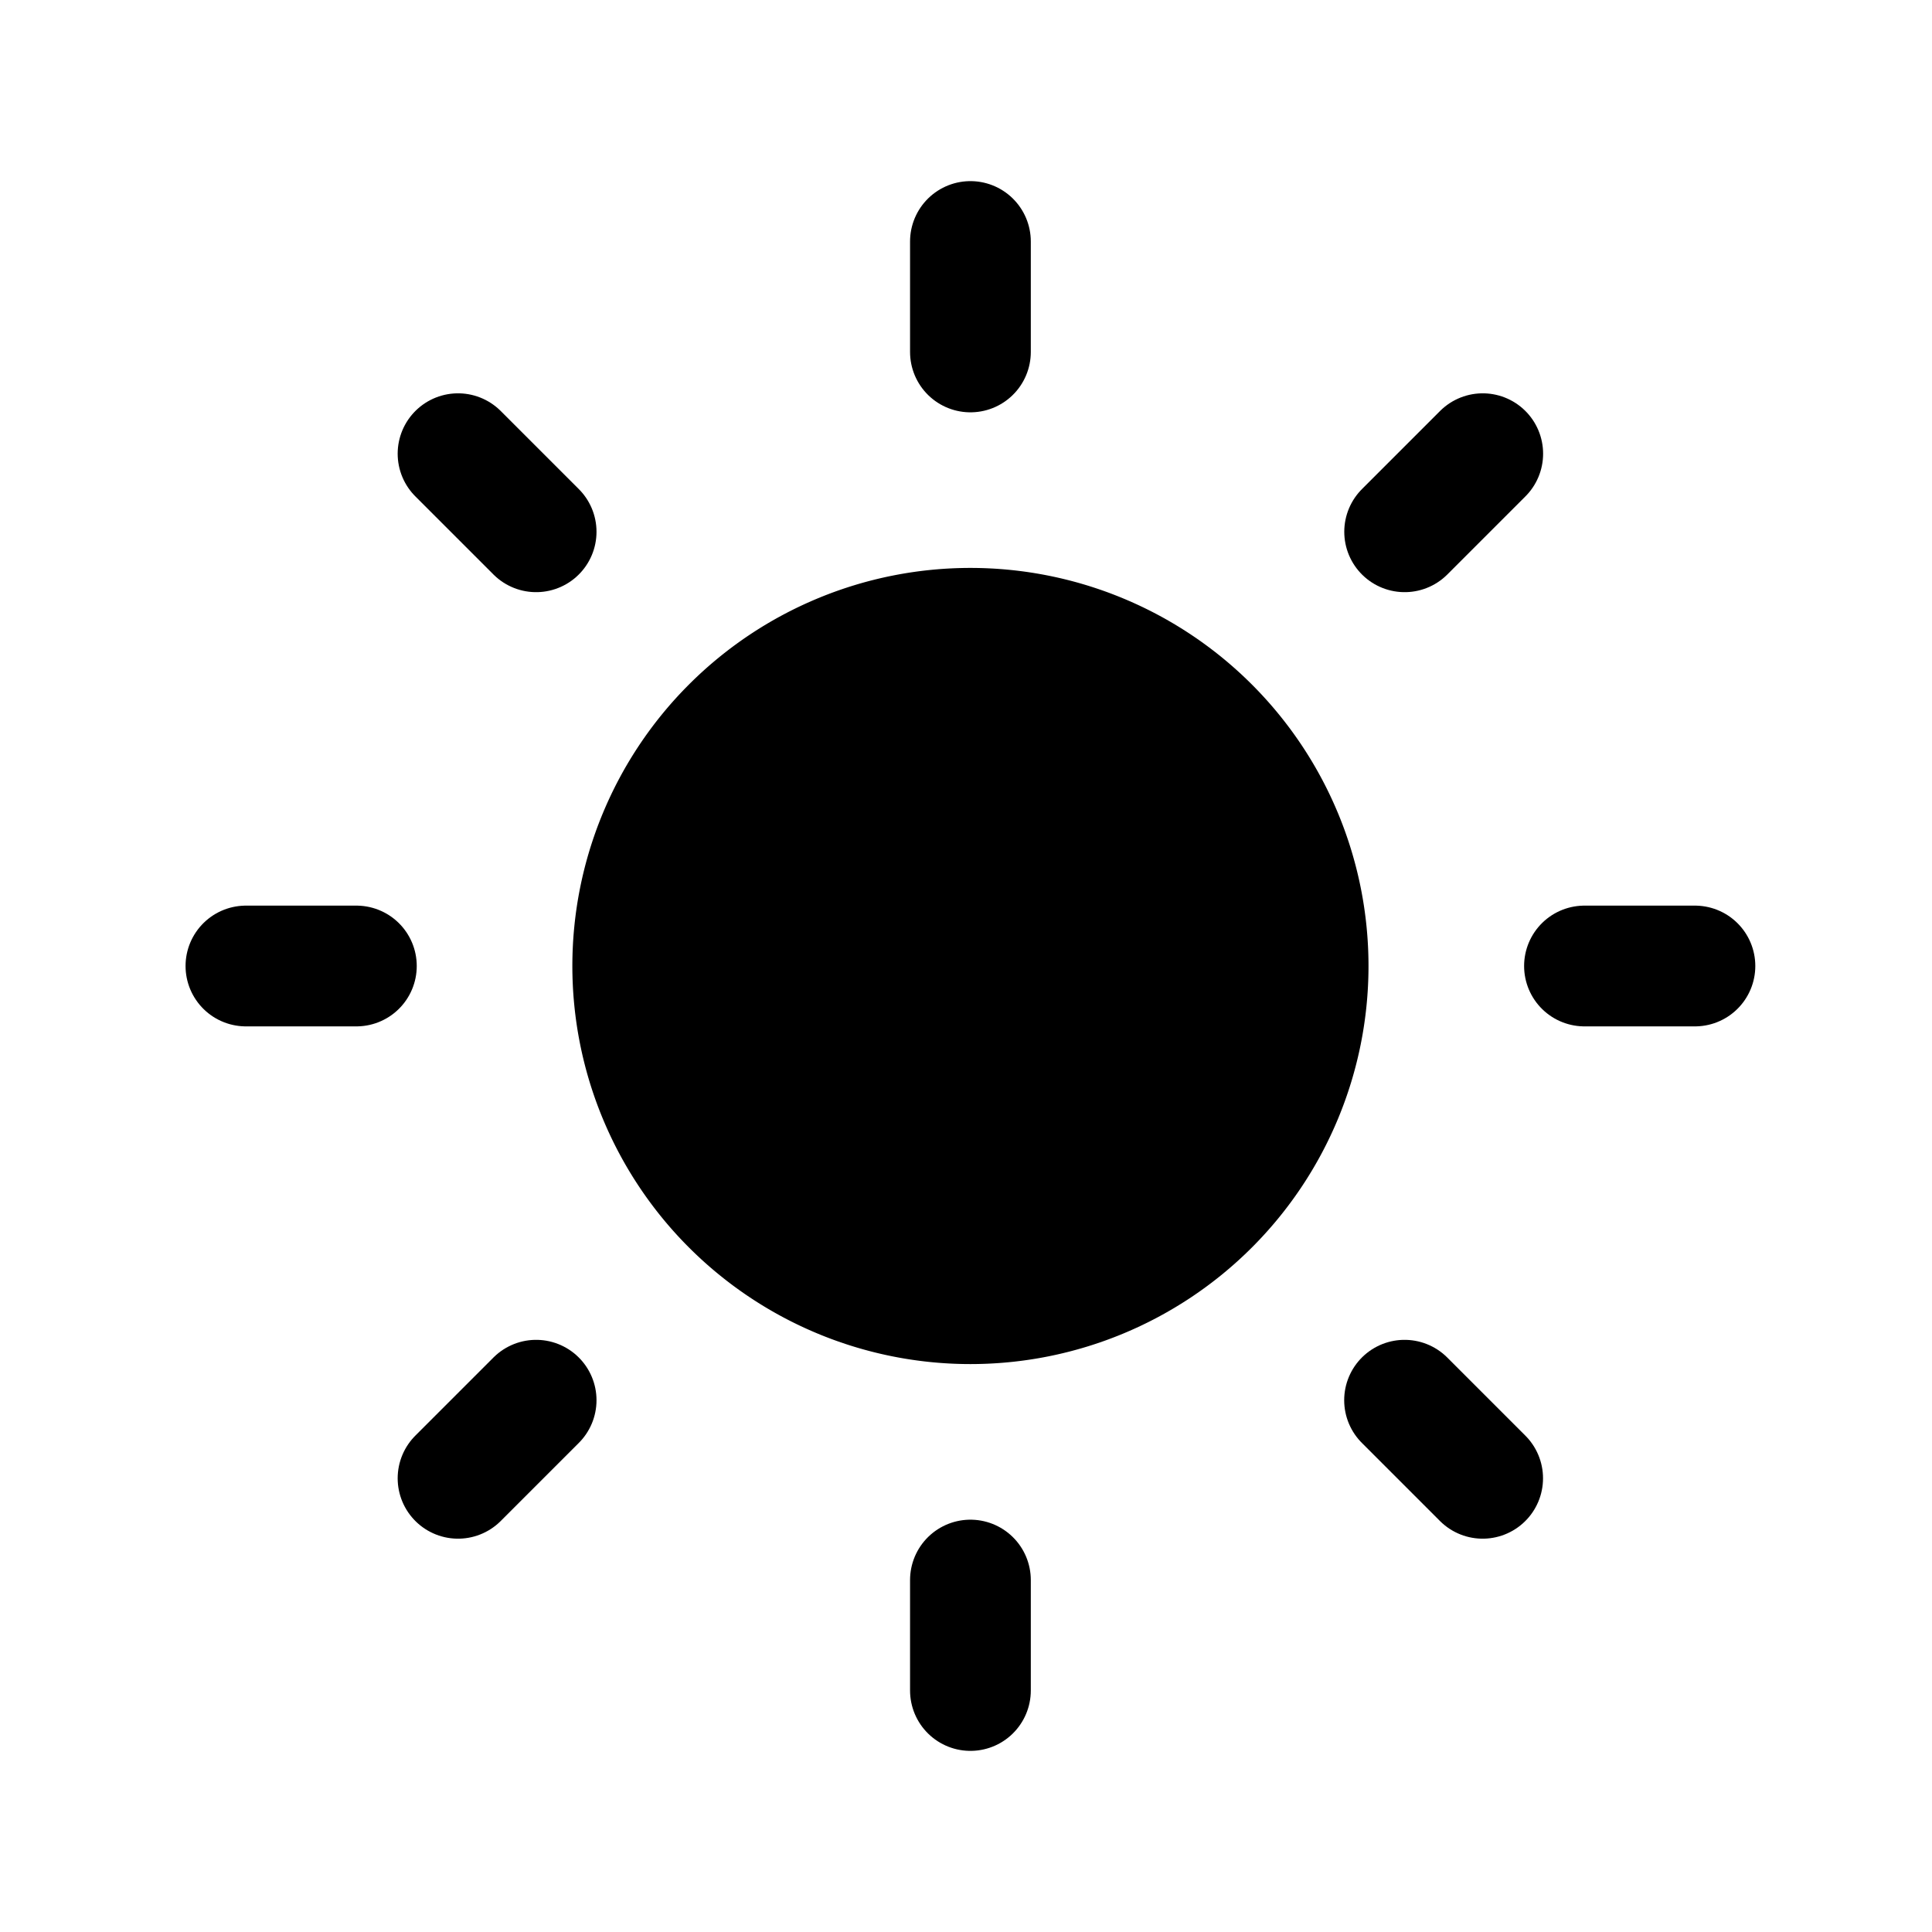 <svg xmlns="http://www.w3.org/2000/svg" width="24" height="24" fill="currentColor" viewBox="0 0 24 24"><path stroke="currentColor" stroke-linecap="round" stroke-linejoin="round" stroke-width="1.5" d="M12.055 3v1.372m0 15.256V21m9-9h-1.372M4.427 12H3.055m15.364-6.364-.97.97M6.66 17.394l-.97.97m12.728 0-.97-.97M6.66 6.606l-.97-.97"/><path stroke="currentColor" stroke-linecap="round" stroke-linejoin="round" stroke-width="1.5" d="M12.055 7.805a4.195 4.195 0 1 1 0 8.39 4.195 4.195 0 0 1 0-8.39Z" clip-rule="evenodd"/></svg>